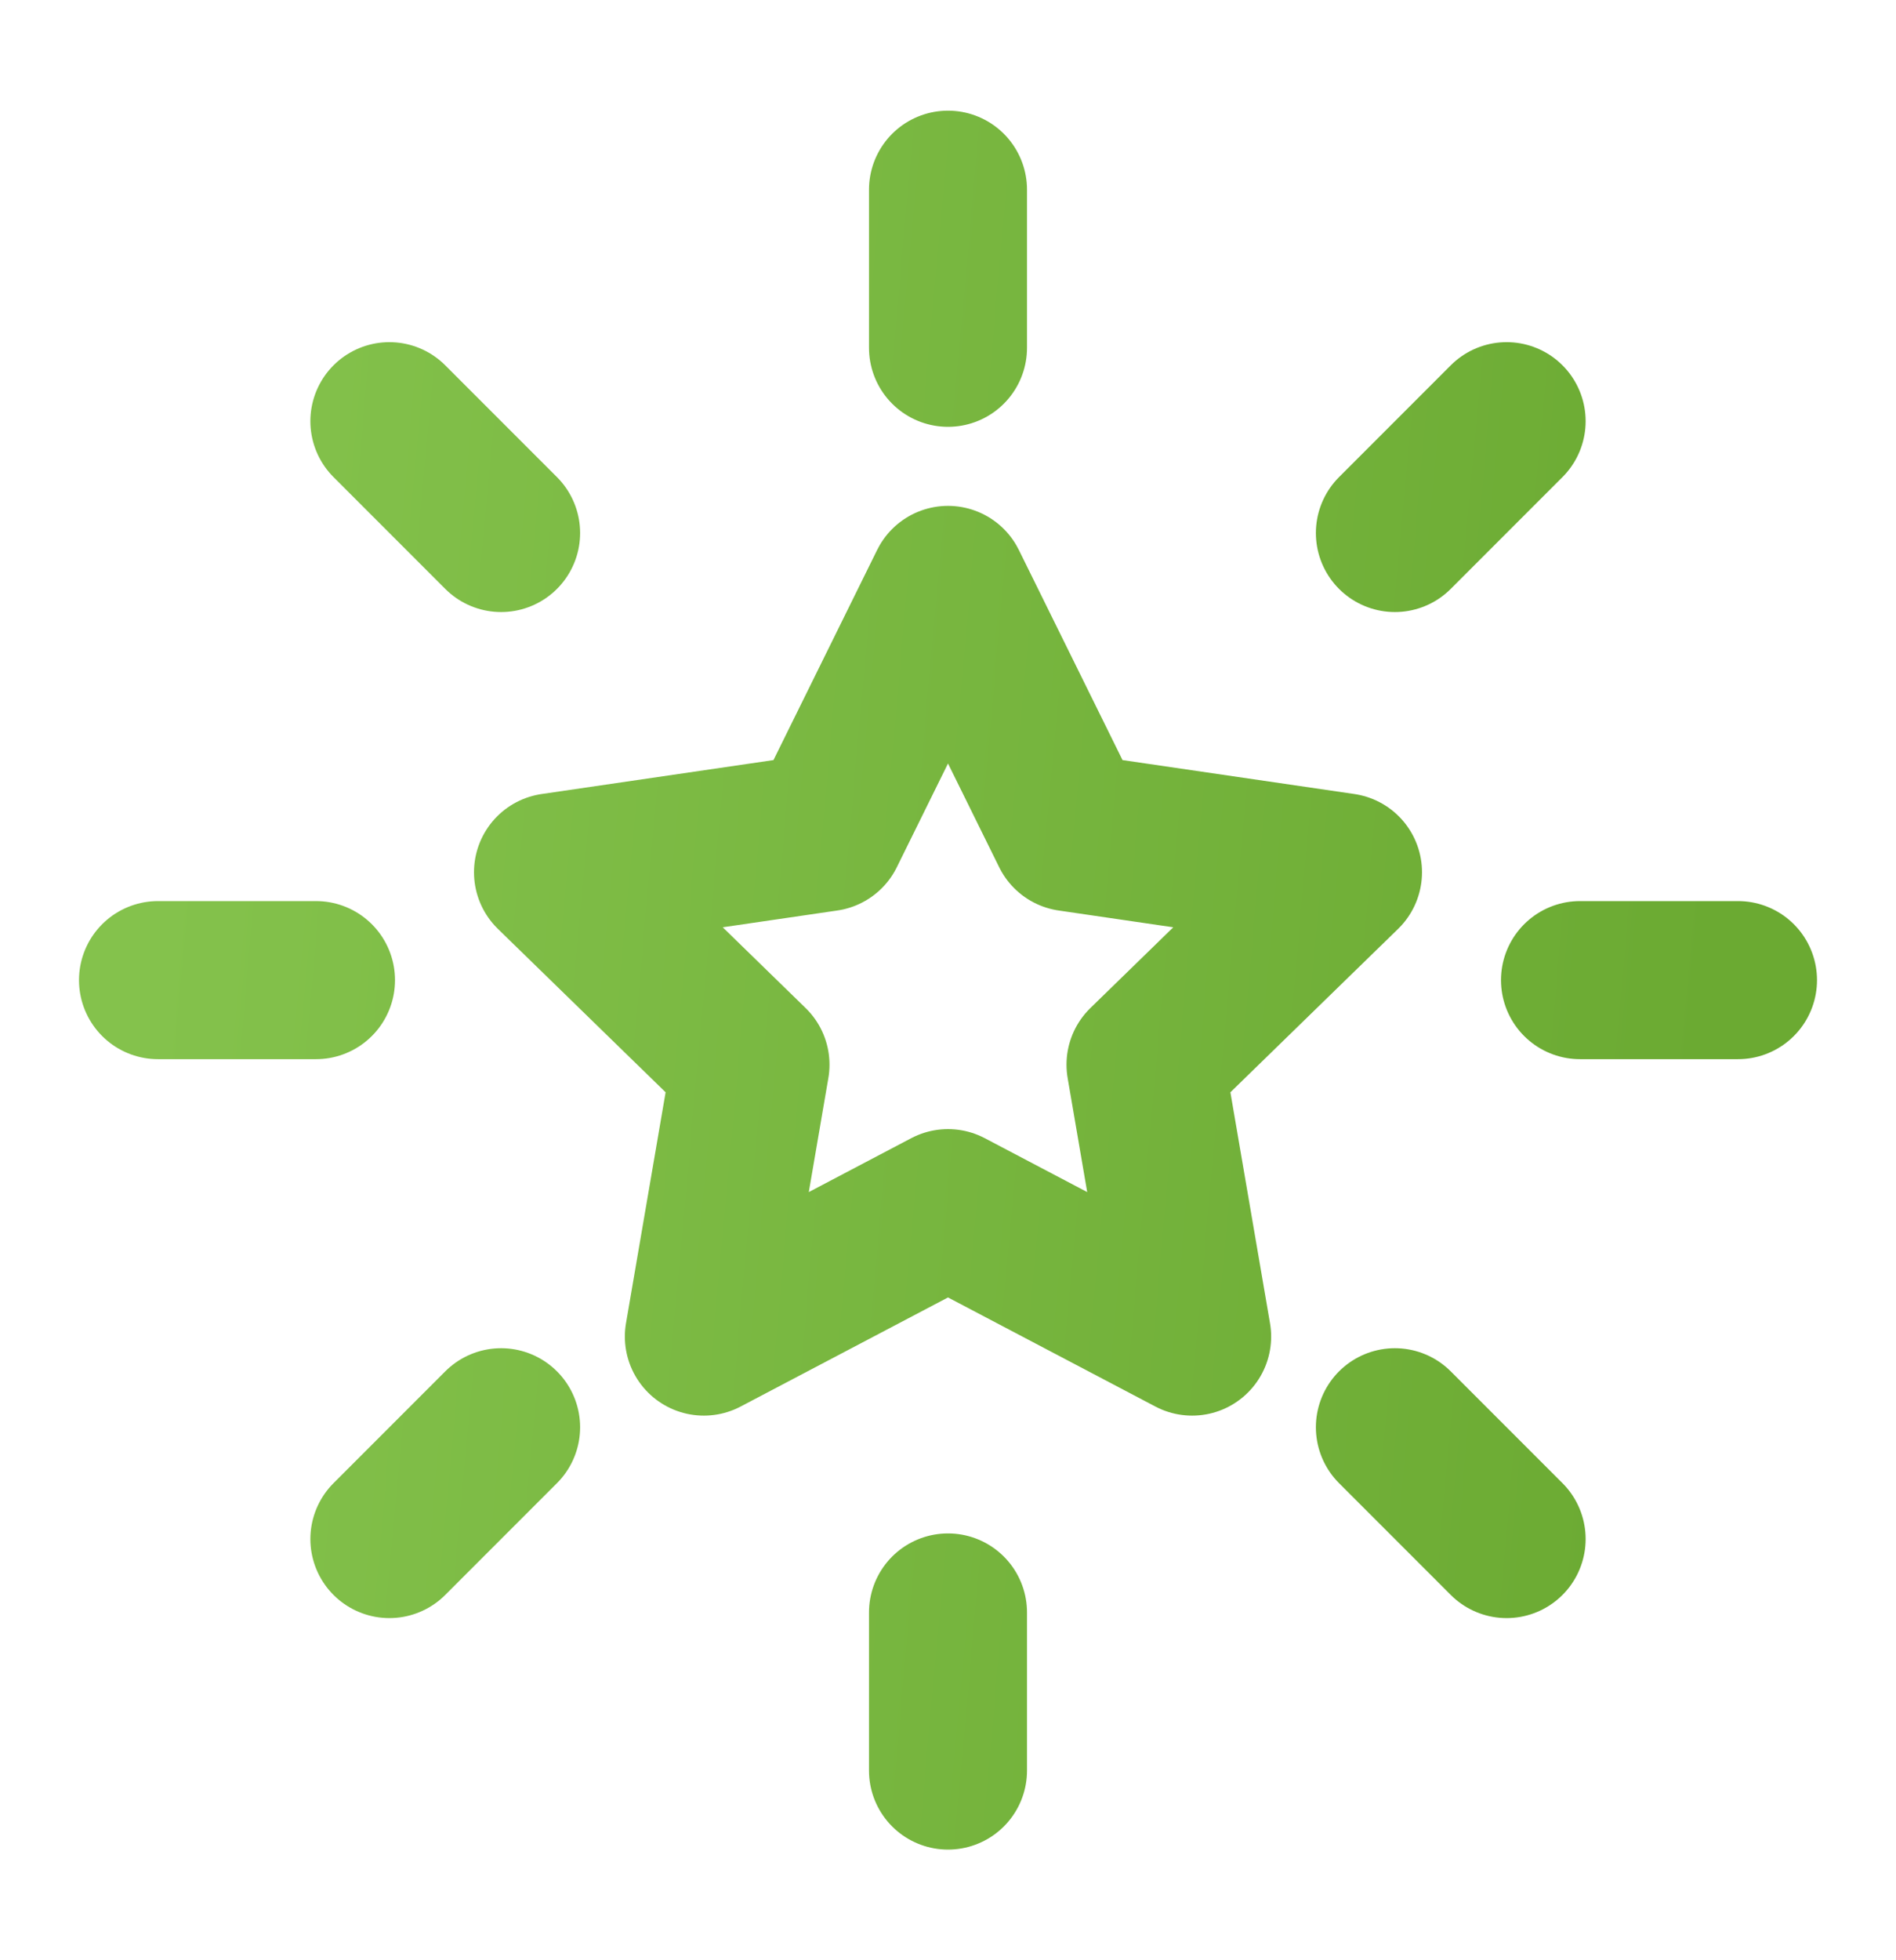 <svg width="30" height="31" viewBox="0 0 30 31" fill="none" xmlns="http://www.w3.org/2000/svg">
<path d="M27.5 15.5H25M23.839 24.339L22.071 22.571M5 15.5H2.5M7.929 8.429L6.161 6.661M15 5.5V3M22.071 8.429L23.839 6.661M15 28V25.5M6.161 24.339L7.929 22.571M15 9.25L16.931 13.162L21.25 13.794L18.125 16.837L18.863 21.137L15 19.106L11.137 21.137L11.875 16.837L8.75 13.794L13.069 13.162L15 9.25Z" stroke="url(#paint0_linear_862_3436)" stroke-width="2.5" stroke-linecap="round" stroke-linejoin="round"/>
<defs>
<linearGradient id="paint0_linear_862_3436" x1="3.232" y1="5.872" x2="27.886" y2="8.116" gradientUnits="userSpaceOnUse">
<stop stop-color="#84C24C"/>
<stop offset="1" stop-color="#6BAA32"/>
</linearGradient>
</defs>
</svg>
